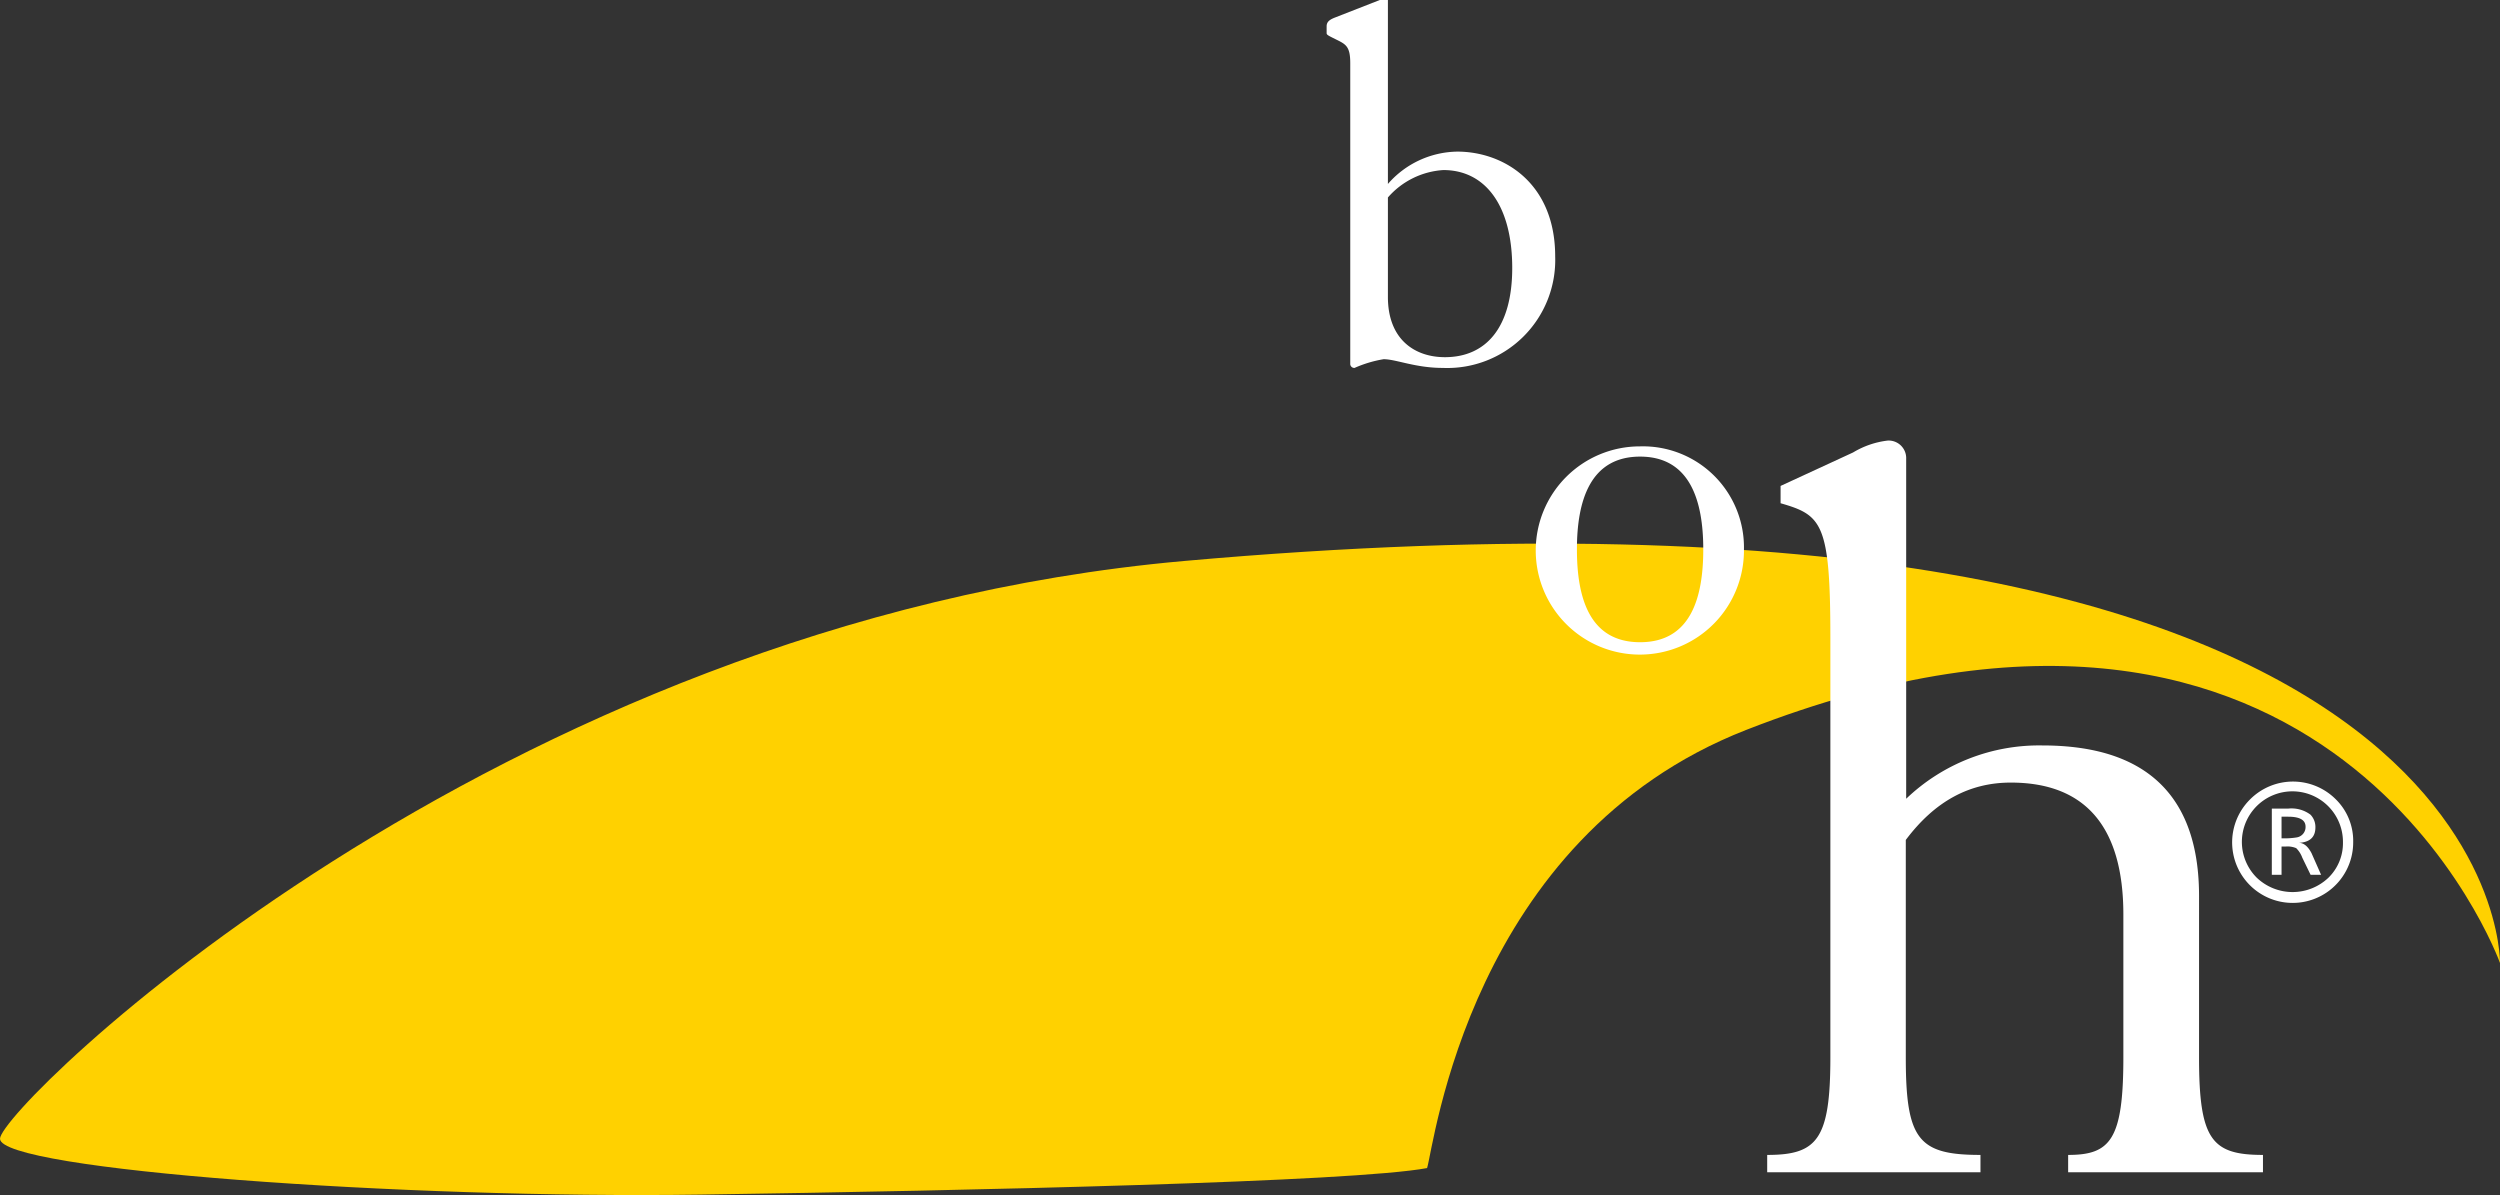 <?xml version="1.0" encoding="UTF-8" standalone="no"?>
<svg
   viewBox="0 0 197.87 94.585"
   version="1.1"
   id="svg28"
   sodipodi:docname="boh-boh-bridge-white-gold.svg"
   inkscape:version="1.4 (e7c3feb1, 2024-10-09)"
   width="197.87"
   height="94.585"
   xmlns:inkscape="http://www.inkscape.org/namespaces/inkscape"
   xmlns:sodipodi="http://sodipodi.sourceforge.net/DTD/sodipodi-0.dtd"
   xmlns="http://www.w3.org/2000/svg"
   xmlns:svg="http://www.w3.org/2000/svg"
   xmlns:rdf="http://www.w3.org/1999/02/22-rdf-syntax-ns#"
   xmlns:cc="http://creativecommons.org/ns#"
   xmlns:dc="http://purl.org/dc/elements/1.1/">
  <rect x="0" y="0" width="197.87" height="94.585" fill="#333333" stroke="none"/>
  <sodipodi:namedview
     id="namedview28"
     pagecolor="#ffffff"
     bordercolor="#000000"
     borderopacity="0.25"
     inkscape:showpageshadow="2"
     inkscape:pageopacity="0.0"
     inkscape:pagecheckerboard="0"
     inkscape:deskcolor="#d1d1d1"
     inkscape:zoom="4.2796006"
     inkscape:cx="216.72583"
     inkscape:cy="56.547333"
     inkscape:window-width="1920"
     inkscape:window-height="1027"
     inkscape:window-x="0"
     inkscape:window-y="25"
     inkscape:window-maximized="1"
     inkscape:current-layer="svg28"
     showgrid="false" />
  <defs
     id="defs1">
    <style
       id="style1">
   .cls-1 {
    fill: #ffffff;
   }

   .cls-2 {
    fill: #ffd100;
   }
  </style>
  </defs>
  <title
     id="title1">boh_hbg_white_green</title>
  <g
     id="Layer_2"
     data-name="Layer 2"
     inkscape:label="BoH Tight">
    <g
       id="Layer_1_copy_2"
       data-name="Layer 1 copy 2">
      <path
         class="cls-2"
         name="Bridge"
         d="m 197.87,76.22 c 0,0 0.76,-41.14 -104.15,-31.82 C 39,49.26 0,87.67 0,90.13 c 0,2.46 32.07,4.77 55.45,4.42 21.48,-0.32 51.66,-1 57.5,-2.1 0.55,-1.69 3.36,-26.12 25.26,-34.68 46.54,-18.18 59.66,18.45 59.66,18.45 z"
         id="path1"
         inkscape:label="bridge polygon" />
      <path
         class="cls-1"
         name="registered"
         d="m 186.25,66.65 a 4.79,4.79 0 1 1 -8.15,-3.39 4.79,4.79 0 0 1 6.77,0 4.61,4.61 0 0 1 1.38,3.39 z m -0.81,0 a 4,4 0 1 0 -6.82,2.82 4.11,4.11 0 0 0 5.67,0 3.82,3.82 0 0 0 1.15,-2.82 z m -1.73,2.59 h -0.83 l -0.66,-1.36 a 2.05,2.05 0 0 0 -0.48,-0.75 1.77,1.77 0 0 0 -0.81,-0.13 h -0.35 v 2.24 h -0.77 V 64 h 1.29 a 2.5,2.5 0 0 1 1.77,0.48 1.4,1.4 0 0 1 0.39,1 c 0,0.78 -0.44,1.18 -1.31,1.23 0.39,0 0.72,0.28 1,0.81 z m -1.23,-3.81 c 0,-0.53 -0.46,-0.79 -1.38,-0.79 h -0.52 v 1.71 a 6.05,6.05 0 0 0 1.2,-0.07 0.83,0.83 0 0 0 0.7,-0.85 z"
         id="path28"
         inkscape:label="registered" />
      <path
         class="cls-1"
         name="h"
         d="m 139.87,91.41 c 3.94,0 5,-1.2 5,-7.71 V 50.46 c 0,-9.08 -0.68,-9.69 -3.94,-10.63 v -1.37 l 5.74,-2.65 a 6.86,6.86 0 0 1 2.74,-0.94 1.39,1.39 0 0 1 1.46,1.45 v 26.9 A 15.22,15.22 0 0 1 161.63,59 c 5.74,0 12.42,1.89 12.42,11.91 V 83.7 c 0,6.51 1,7.71 5.06,7.71 v 1.37 h -15.42 v -1.37 c 3.34,0 4.37,-1.2 4.37,-7.71 V 72.39 c 0,-6.94 -3,-10.45 -8.91,-10.45 -3.26,0 -6,1.46 -8.31,4.54 V 83.7 c 0,6.51 1,7.71 5.91,7.71 v 1.37 h -16.88 z"
         id="path3"
         inkscape:label="hope" />
      <path
         class="cls-1"
         name="o"
         d="m 138.03,43.48 a 8.24,8.24 0 1 1 -8.24,-8.15 8,8 0 0 1 8.24,8.15 z m -13.22,0 c 0,3.85 1,7.35 5,7.35 4,0 5,-3.5 5,-7.35 0,-3.85 -1.05,-7.34 -5,-7.34 -3.95,0 -5,3.49 -5,7.34 z"
         id="path12"
         inkscape:label="of" />
      <path
         class="cls-1"
         name="b"
         d="m 109.85,0 v 14.56 a 7.41,7.41 0 0 1 5.49,-2.56 c 3.66,0 7.75,2.47 7.75,8.3 a 8.55,8.55 0 0 1 -8.9,8.82 c -2.17,0 -3.7,-0.69 -4.68,-0.69 a 9.47,9.47 0 0 0 -2.3,0.69 0.32,0.32 0 0 1 -0.34,-0.35 V 5 c 0,-1.32 -0.34,-1.49 -1.11,-1.87 -0.77,-0.38 -0.76,-0.38 -0.76,-0.56 V 2.09 c 0,-0.35 0.21,-0.52 0.63,-0.69 l 3.58,-1.4 z m 0,23.5 c 0,3.41 2.17,4.77 4.51,4.77 3.28,0 5.33,-2.38 5.33,-7.06 0,-4.94 -2.13,-7.75 -5.45,-7.75 a 6.34,6.34 0 0 0 -4.39,2.17 z"
         id="path6"
         inkscape:label="bridge" />
    </g>
  </g>
</svg>
